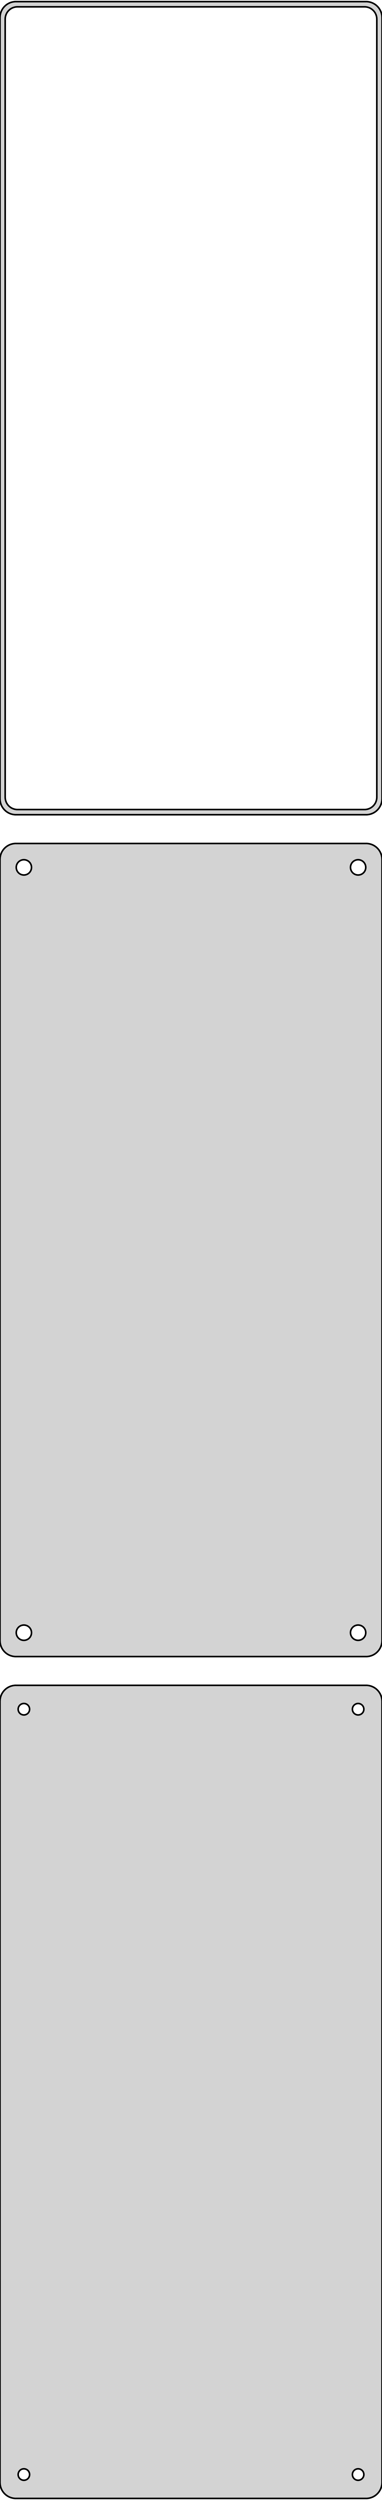 <?xml version="1.0" standalone="no"?>
<!DOCTYPE svg PUBLIC "-//W3C//DTD SVG 1.1//EN" "http://www.w3.org/Graphics/SVG/1.1/DTD/svg11.dtd">
<svg width="120mm" height="784mm" viewBox="-60 -1184 120 784" xmlns="http://www.w3.org/2000/svg" version="1.1">
<title>OpenSCAD Model</title>
<path d="
M 55.937,-928.589 L 56.545,-928.745 L 57.129,-928.976 L 57.679,-929.278 L 58.187,-929.647 L 58.645,-930.077
 L 59.045,-930.561 L 59.382,-931.091 L 59.649,-931.659 L 59.843,-932.257 L 59.961,-932.873 L 60,-933.5
 L 60,-1178.5 L 59.961,-1179.13 L 59.843,-1179.74 L 59.649,-1180.34 L 59.382,-1180.91 L 59.045,-1181.44
 L 58.645,-1181.92 L 58.187,-1182.35 L 57.679,-1182.72 L 57.129,-1183.02 L 56.545,-1183.26 L 55.937,-1183.41
 L 55.314,-1183.49 L -55.314,-1183.49 L -55.937,-1183.41 L -56.545,-1183.26 L -57.129,-1183.02 L -57.679,-1182.72
 L -58.187,-1182.35 L -58.645,-1181.92 L -59.045,-1181.44 L -59.382,-1180.91 L -59.649,-1180.34 L -59.843,-1179.74
 L -59.961,-1179.13 L -60,-1178.5 L -60,-933.5 L -59.961,-932.873 L -59.843,-932.257 L -59.649,-931.659
 L -59.382,-931.091 L -59.045,-930.561 L -58.645,-930.077 L -58.187,-929.647 L -57.679,-929.278 L -57.129,-928.976
 L -56.545,-928.745 L -55.937,-928.589 L -55.314,-928.51 L 55.314,-928.51 z
M -54.743,-930.135 L -55.226,-930.196 L -55.697,-930.317 L -56.149,-930.496 L -56.575,-930.73 L -56.968,-931.016
 L -57.323,-931.349 L -57.633,-931.724 L -57.894,-932.134 L -58.101,-932.574 L -58.251,-933.037 L -58.342,-933.515
 L -58.373,-934 L -58.373,-1178 L -58.342,-1178.49 L -58.251,-1178.96 L -58.101,-1179.43 L -57.894,-1179.87
 L -57.633,-1180.28 L -57.323,-1180.65 L -56.968,-1180.98 L -56.575,-1181.27 L -56.149,-1181.5 L -55.697,-1181.68
 L -55.226,-1181.8 L -54.743,-1181.86 L 54.743,-1181.86 L 55.226,-1181.8 L 55.697,-1181.68 L 56.149,-1181.5
 L 56.575,-1181.27 L 56.968,-1180.98 L 57.323,-1180.65 L 57.633,-1180.28 L 57.894,-1179.87 L 58.101,-1179.43
 L 58.251,-1178.96 L 58.342,-1178.49 L 58.373,-1178 L 58.373,-934 L 58.342,-933.515 L 58.251,-933.037
 L 58.101,-932.574 L 57.894,-932.134 L 57.633,-931.724 L 57.323,-931.349 L 56.968,-931.016 L 56.575,-930.73
 L 56.149,-930.496 L 55.697,-930.317 L 55.226,-930.196 L 54.743,-930.135 z
M 55.937,-664.589 L 56.545,-664.745 L 57.129,-664.976 L 57.679,-665.278 L 58.187,-665.647 L 58.645,-666.077
 L 59.045,-666.561 L 59.382,-667.091 L 59.649,-667.659 L 59.843,-668.257 L 59.961,-668.873 L 60,-669.5
 L 60,-914.5 L 59.961,-915.127 L 59.843,-915.743 L 59.649,-916.341 L 59.382,-916.909 L 59.045,-917.439
 L 58.645,-917.923 L 58.187,-918.353 L 57.679,-918.722 L 57.129,-919.024 L 56.545,-919.255 L 55.937,-919.411
 L 55.314,-919.49 L -55.314,-919.49 L -55.937,-919.411 L -56.545,-919.255 L -57.129,-919.024 L -57.679,-918.722
 L -58.187,-918.353 L -58.645,-917.923 L -59.045,-917.439 L -59.382,-916.909 L -59.649,-916.341 L -59.843,-915.743
 L -59.961,-915.127 L -60,-914.5 L -60,-669.5 L -59.961,-668.873 L -59.843,-668.257 L -59.649,-667.659
 L -59.382,-667.091 L -59.045,-666.561 L -58.645,-666.077 L -58.187,-665.647 L -57.679,-665.278 L -57.129,-664.976
 L -56.545,-664.745 L -55.937,-664.589 L -55.314,-664.51 L 55.314,-664.51 z
M 52.349,-909.605 L 52.05,-909.643 L 51.758,-909.717 L 51.478,-909.828 L 51.214,-909.974 L 50.97,-910.151
 L 50.751,-910.357 L 50.558,-910.589 L 50.397,-910.844 L 50.269,-911.117 L 50.175,-911.403 L 50.119,-911.699
 L 50.1,-912 L 50.119,-912.301 L 50.175,-912.597 L 50.269,-912.883 L 50.397,-913.156 L 50.558,-913.411
 L 50.751,-913.643 L 50.97,-913.849 L 51.214,-914.026 L 51.478,-914.172 L 51.758,-914.283 L 52.05,-914.357
 L 52.349,-914.395 L 52.651,-914.395 L 52.95,-914.357 L 53.242,-914.283 L 53.522,-914.172 L 53.786,-914.026
 L 54.03,-913.849 L 54.249,-913.643 L 54.442,-913.411 L 54.603,-913.156 L 54.731,-912.883 L 54.825,-912.597
 L 54.881,-912.301 L 54.9,-912 L 54.881,-911.699 L 54.825,-911.403 L 54.731,-911.117 L 54.603,-910.844
 L 54.442,-910.589 L 54.249,-910.357 L 54.03,-910.151 L 53.786,-909.974 L 53.522,-909.828 L 53.242,-909.717
 L 52.95,-909.643 L 52.651,-909.605 z
M -52.651,-909.605 L -52.95,-909.643 L -53.242,-909.717 L -53.522,-909.828 L -53.786,-909.974 L -54.03,-910.151
 L -54.249,-910.357 L -54.442,-910.589 L -54.603,-910.844 L -54.731,-911.117 L -54.825,-911.403 L -54.881,-911.699
 L -54.9,-912 L -54.881,-912.301 L -54.825,-912.597 L -54.731,-912.883 L -54.603,-913.156 L -54.442,-913.411
 L -54.249,-913.643 L -54.03,-913.849 L -53.786,-914.026 L -53.522,-914.172 L -53.242,-914.283 L -52.95,-914.357
 L -52.651,-914.395 L -52.349,-914.395 L -52.05,-914.357 L -51.758,-914.283 L -51.478,-914.172 L -51.214,-914.026
 L -50.97,-913.849 L -50.751,-913.643 L -50.558,-913.411 L -50.397,-913.156 L -50.269,-912.883 L -50.175,-912.597
 L -50.119,-912.301 L -50.1,-912 L -50.119,-911.699 L -50.175,-911.403 L -50.269,-911.117 L -50.397,-910.844
 L -50.558,-910.589 L -50.751,-910.357 L -50.97,-910.151 L -51.214,-909.974 L -51.478,-909.828 L -51.758,-909.717
 L -52.05,-909.643 L -52.349,-909.605 z
M 52.349,-669.605 L 52.05,-669.643 L 51.758,-669.717 L 51.478,-669.828 L 51.214,-669.974 L 50.97,-670.151
 L 50.751,-670.357 L 50.558,-670.589 L 50.397,-670.844 L 50.269,-671.117 L 50.175,-671.403 L 50.119,-671.699
 L 50.1,-672 L 50.119,-672.301 L 50.175,-672.597 L 50.269,-672.883 L 50.397,-673.156 L 50.558,-673.411
 L 50.751,-673.643 L 50.97,-673.849 L 51.214,-674.026 L 51.478,-674.172 L 51.758,-674.283 L 52.05,-674.357
 L 52.349,-674.395 L 52.651,-674.395 L 52.95,-674.357 L 53.242,-674.283 L 53.522,-674.172 L 53.786,-674.026
 L 54.03,-673.849 L 54.249,-673.643 L 54.442,-673.411 L 54.603,-673.156 L 54.731,-672.883 L 54.825,-672.597
 L 54.881,-672.301 L 54.9,-672 L 54.881,-671.699 L 54.825,-671.403 L 54.731,-671.117 L 54.603,-670.844
 L 54.442,-670.589 L 54.249,-670.357 L 54.03,-670.151 L 53.786,-669.974 L 53.522,-669.828 L 53.242,-669.717
 L 52.95,-669.643 L 52.651,-669.605 z
M -52.651,-669.605 L -52.95,-669.643 L -53.242,-669.717 L -53.522,-669.828 L -53.786,-669.974 L -54.03,-670.151
 L -54.249,-670.357 L -54.442,-670.589 L -54.603,-670.844 L -54.731,-671.117 L -54.825,-671.403 L -54.881,-671.699
 L -54.9,-672 L -54.881,-672.301 L -54.825,-672.597 L -54.731,-672.883 L -54.603,-673.156 L -54.442,-673.411
 L -54.249,-673.643 L -54.03,-673.849 L -53.786,-674.026 L -53.522,-674.172 L -53.242,-674.283 L -52.95,-674.357
 L -52.651,-674.395 L -52.349,-674.395 L -52.05,-674.357 L -51.758,-674.283 L -51.478,-674.172 L -51.214,-674.026
 L -50.97,-673.849 L -50.751,-673.643 L -50.558,-673.411 L -50.397,-673.156 L -50.269,-672.883 L -50.175,-672.597
 L -50.119,-672.301 L -50.1,-672 L -50.119,-671.699 L -50.175,-671.403 L -50.269,-671.117 L -50.397,-670.844
 L -50.558,-670.589 L -50.751,-670.357 L -50.97,-670.151 L -51.214,-669.974 L -51.478,-669.828 L -51.758,-669.717
 L -52.05,-669.643 L -52.349,-669.605 z
M 55.937,-400.589 L 56.545,-400.745 L 57.129,-400.976 L 57.679,-401.278 L 58.187,-401.647 L 58.645,-402.077
 L 59.045,-402.561 L 59.382,-403.091 L 59.649,-403.659 L 59.843,-404.257 L 59.961,-404.873 L 60,-405.5
 L 60,-650.5 L 59.961,-651.127 L 59.843,-651.743 L 59.649,-652.341 L 59.382,-652.909 L 59.045,-653.439
 L 58.645,-653.923 L 58.187,-654.353 L 57.679,-654.722 L 57.129,-655.024 L 56.545,-655.255 L 55.937,-655.411
 L 55.314,-655.49 L -55.314,-655.49 L -55.937,-655.411 L -56.545,-655.255 L -57.129,-655.024 L -57.679,-654.722
 L -58.187,-654.353 L -58.645,-653.923 L -59.045,-653.439 L -59.382,-652.909 L -59.649,-652.341 L -59.843,-651.743
 L -59.961,-651.127 L -60,-650.5 L -60,-405.5 L -59.961,-404.873 L -59.843,-404.257 L -59.649,-403.659
 L -59.382,-403.091 L -59.045,-402.561 L -58.645,-402.077 L -58.187,-401.647 L -57.679,-401.278 L -57.129,-400.976
 L -56.545,-400.745 L -55.937,-400.589 L -55.314,-400.51 L 55.314,-400.51 z
M -52.613,-646.204 L -52.837,-646.232 L -53.056,-646.288 L -53.266,-646.371 L -53.465,-646.48 L -53.647,-646.613
 L -53.812,-646.768 L -53.956,-646.942 L -54.077,-647.133 L -54.174,-647.337 L -54.243,-647.552 L -54.286,-647.774
 L -54.3,-648 L -54.286,-648.226 L -54.243,-648.448 L -54.174,-648.663 L -54.077,-648.867 L -53.956,-649.058
 L -53.812,-649.232 L -53.647,-649.387 L -53.465,-649.52 L -53.266,-649.629 L -53.056,-649.712 L -52.837,-649.768
 L -52.613,-649.796 L -52.387,-649.796 L -52.163,-649.768 L -51.944,-649.712 L -51.734,-649.629 L -51.535,-649.52
 L -51.353,-649.387 L -51.188,-649.232 L -51.044,-649.058 L -50.923,-648.867 L -50.826,-648.663 L -50.757,-648.448
 L -50.714,-648.226 L -50.7,-648 L -50.714,-647.774 L -50.757,-647.552 L -50.826,-647.337 L -50.923,-647.133
 L -51.044,-646.942 L -51.188,-646.768 L -51.353,-646.613 L -51.535,-646.48 L -51.734,-646.371 L -51.944,-646.288
 L -52.163,-646.232 L -52.387,-646.204 z
M 52.387,-646.204 L 52.163,-646.232 L 51.944,-646.288 L 51.734,-646.371 L 51.535,-646.48 L 51.353,-646.613
 L 51.188,-646.768 L 51.044,-646.942 L 50.923,-647.133 L 50.826,-647.337 L 50.757,-647.552 L 50.714,-647.774
 L 50.7,-648 L 50.714,-648.226 L 50.757,-648.448 L 50.826,-648.663 L 50.923,-648.867 L 51.044,-649.058
 L 51.188,-649.232 L 51.353,-649.387 L 51.535,-649.52 L 51.734,-649.629 L 51.944,-649.712 L 52.163,-649.768
 L 52.387,-649.796 L 52.613,-649.796 L 52.837,-649.768 L 53.056,-649.712 L 53.266,-649.629 L 53.465,-649.52
 L 53.647,-649.387 L 53.812,-649.232 L 53.956,-649.058 L 54.077,-648.867 L 54.174,-648.663 L 54.243,-648.448
 L 54.286,-648.226 L 54.3,-648 L 54.286,-647.774 L 54.243,-647.552 L 54.174,-647.337 L 54.077,-647.133
 L 53.956,-646.942 L 53.812,-646.768 L 53.647,-646.613 L 53.465,-646.48 L 53.266,-646.371 L 53.056,-646.288
 L 52.837,-646.232 L 52.613,-646.204 z
M -52.613,-406.204 L -52.837,-406.232 L -53.056,-406.288 L -53.266,-406.371 L -53.465,-406.48 L -53.647,-406.613
 L -53.812,-406.768 L -53.956,-406.942 L -54.077,-407.133 L -54.174,-407.337 L -54.243,-407.552 L -54.286,-407.774
 L -54.3,-408 L -54.286,-408.226 L -54.243,-408.448 L -54.174,-408.663 L -54.077,-408.867 L -53.956,-409.058
 L -53.812,-409.232 L -53.647,-409.387 L -53.465,-409.52 L -53.266,-409.629 L -53.056,-409.712 L -52.837,-409.768
 L -52.613,-409.796 L -52.387,-409.796 L -52.163,-409.768 L -51.944,-409.712 L -51.734,-409.629 L -51.535,-409.52
 L -51.353,-409.387 L -51.188,-409.232 L -51.044,-409.058 L -50.923,-408.867 L -50.826,-408.663 L -50.757,-408.448
 L -50.714,-408.226 L -50.7,-408 L -50.714,-407.774 L -50.757,-407.552 L -50.826,-407.337 L -50.923,-407.133
 L -51.044,-406.942 L -51.188,-406.768 L -51.353,-406.613 L -51.535,-406.48 L -51.734,-406.371 L -51.944,-406.288
 L -52.163,-406.232 L -52.387,-406.204 z
M 52.387,-406.204 L 52.163,-406.232 L 51.944,-406.288 L 51.734,-406.371 L 51.535,-406.48 L 51.353,-406.613
 L 51.188,-406.768 L 51.044,-406.942 L 50.923,-407.133 L 50.826,-407.337 L 50.757,-407.552 L 50.714,-407.774
 L 50.7,-408 L 50.714,-408.226 L 50.757,-408.448 L 50.826,-408.663 L 50.923,-408.867 L 51.044,-409.058
 L 51.188,-409.232 L 51.353,-409.387 L 51.535,-409.52 L 51.734,-409.629 L 51.944,-409.712 L 52.163,-409.768
 L 52.387,-409.796 L 52.613,-409.796 L 52.837,-409.768 L 53.056,-409.712 L 53.266,-409.629 L 53.465,-409.52
 L 53.647,-409.387 L 53.812,-409.232 L 53.956,-409.058 L 54.077,-408.867 L 54.174,-408.663 L 54.243,-408.448
 L 54.286,-408.226 L 54.3,-408 L 54.286,-407.774 L 54.243,-407.552 L 54.174,-407.337 L 54.077,-407.133
 L 53.956,-406.942 L 53.812,-406.768 L 53.647,-406.613 L 53.465,-406.48 L 53.266,-406.371 L 53.056,-406.288
 L 52.837,-406.232 L 52.613,-406.204 z
" stroke="black" fill="lightgray" stroke-width="0.5"/>
</svg>
